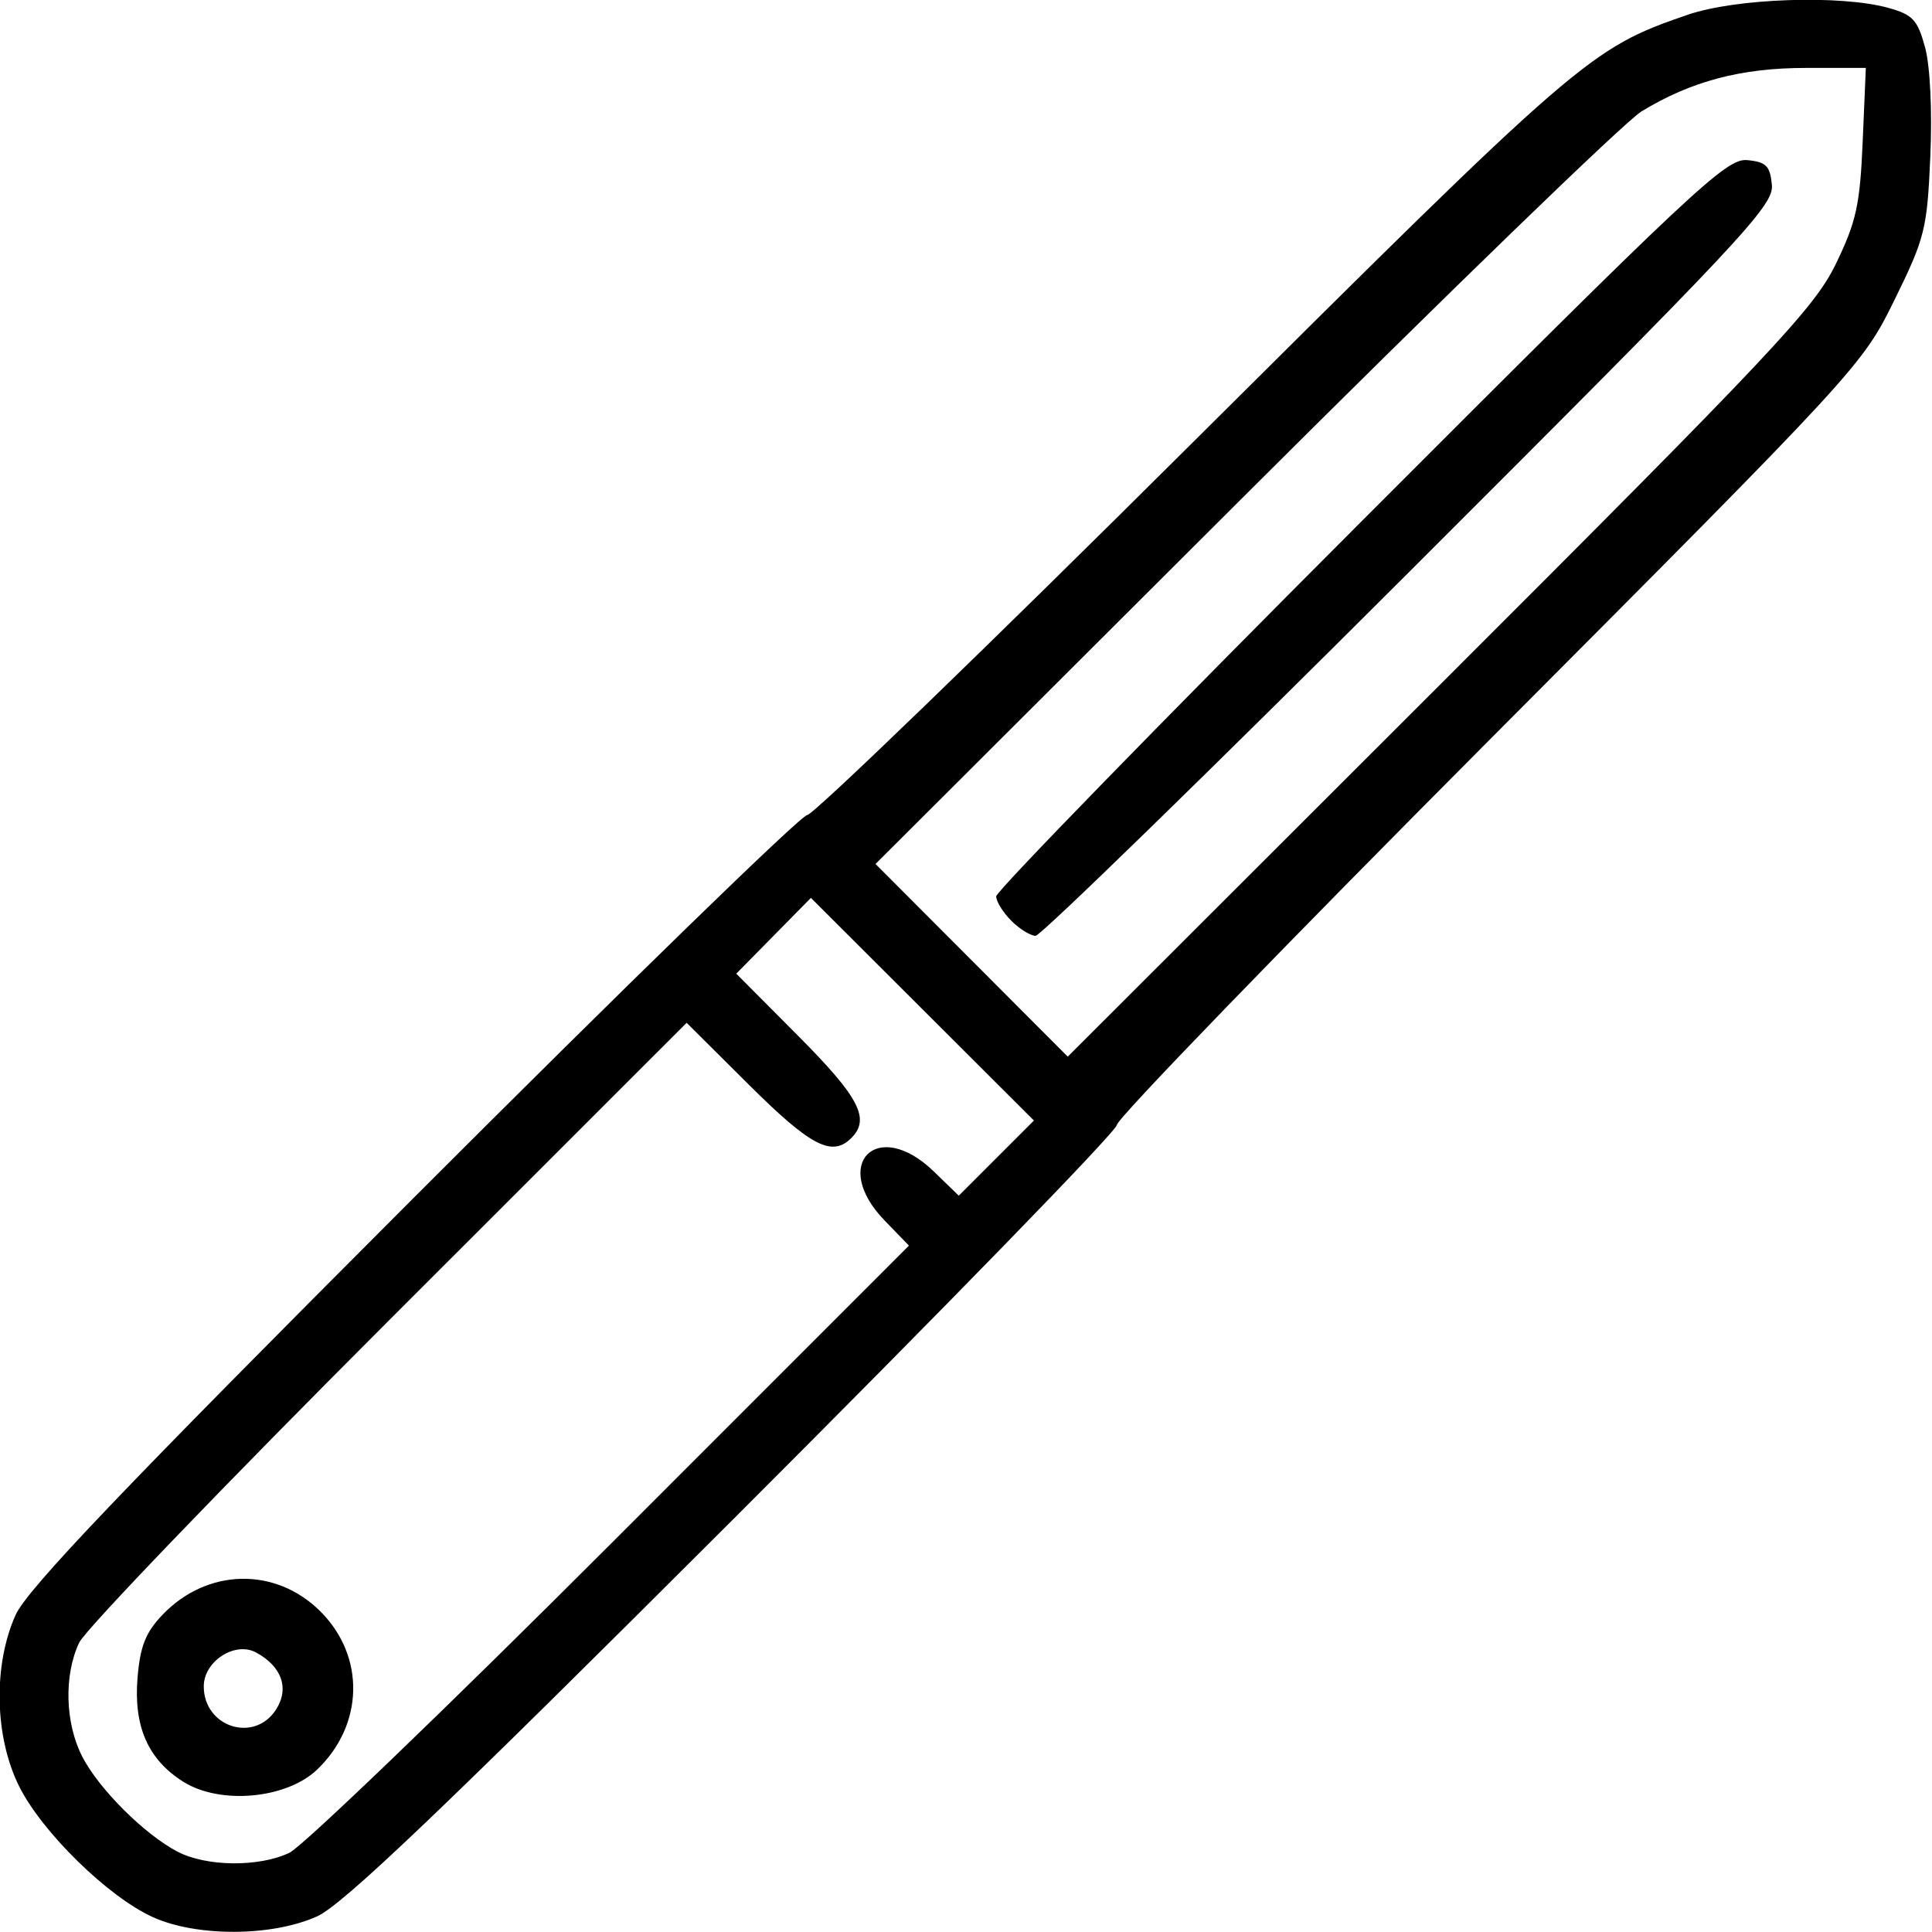 <svg xmlns="http://www.w3.org/2000/svg" xmlns:xlink="http://www.w3.org/1999/xlink" width="256" height="256" xml:space="preserve" version="1.1" viewBox="0 0 256 256">
  <path d="M20.234 254.02 C14.312 251.332 5.558 242.762 2.532 236.689 C-0.729 230.145 -0.925 220.66 2.063 214.0 C3.599 210.577 16.212 197.359 54.787 158.75 C82.675 130.837 106.151 108.0 106.956 108.0 C107.761 108.0 130.712 85.82 157.96 58.71 C209.529 7.402 210.673 6.413 223.614 1.961 C229.997 -0.235 243.89 -0.714 250.222 1.045 C253.454 1.943 254.094 2.633 255.085 6.289 C255.758 8.773 256.042 14.704 255.777 20.749 C255.356 30.372 255.066 31.531 251.027 39.749 C246.759 48.433 246.35 48.877 197.363 98.04 C170.213 125.288 148 148.239 148.0 149.044 C148.0 149.849 125.163 173.325 97.25 201.213 C58.641 239.788 45.423 252.401 42.0 253.937 C36.009 256.625 26.057 256.663 20.234 254.02 Z M38.349 245.505 C40.082 244.682 59.262 226.243 80.97 204.53 L120.441 165.05 L117.22 161.727 C109.971 154.248 116.245 147.968 123.724 155.217 L127.043 158.434 L132.022 153.455 L137.001 148.476 L122.225 133.725 L107.45 118.974 L102.505 123.995 L97.56 129.016 L105.78 137.279 C113.876 145.417 115.348 148.252 112.8 150.8 C110.251 153.349 107.417 151.876 99.262 143.763 L90.983 135.527 L51.487 175.013 C29.764 196.731 11.318 215.918 10.495 217.651 C8.444 221.974 8.621 228.345 10.915 232.79 C13.117 237.054 19.125 243.049 23.5 245.345 C27.327 247.354 34.294 247.429 38.349 245.505 Z M24.299 236.099 C19.623 233.163 17.688 228.772 18.224 222.314 C18.57 218.135 19.301 216.296 21.543 213.956 C27.462 207.777 36.527 207.594 42.467 213.533 C48.415 219.482 48.223 228.538 42.023 234.478 C37.967 238.364 29.183 239.167 24.299 236.099 Z M36.548 226.567 C38.385 223.763 37.357 220.797 33.91 218.952 C31.116 217.457 27.0 220.137 27.0 223.452 C27.0 228.829 33.645 230.997 36.548 226.567 Z M243.244 35.0 C245.967 29.393 246.458 27.16 246.817 18.75 L247.233 9 L239.294 9 C230.712 9 224.084 10.754 217.5 14.766 C215.3 16.107 191.565 39.091 164.755 65.843 L116.01 114.482 L128.746 127.246 L141.482 140.011 L190.785 90.755 C234.964 46.619 240.415 40.824 243.244 35.0 Z M134.0 122.0 C132.9 120.9 132.0 119.448 132.0 118.774 C132.0 118.1 153.712 95.809 180.25 69.24 C224.455 24.981 228.751 20.955 231.5 21.216 C234.027 21.455 234.545 21.973 234.784 24.5 C235.045 27.249 231.019 31.545 186.76 75.75 C160.191 102.288 137.9 124.0 137.226 124.0 C136.552 124.0 135.1 123.1 134.0 122.0 Z" fill="currentColor"/></svg>
